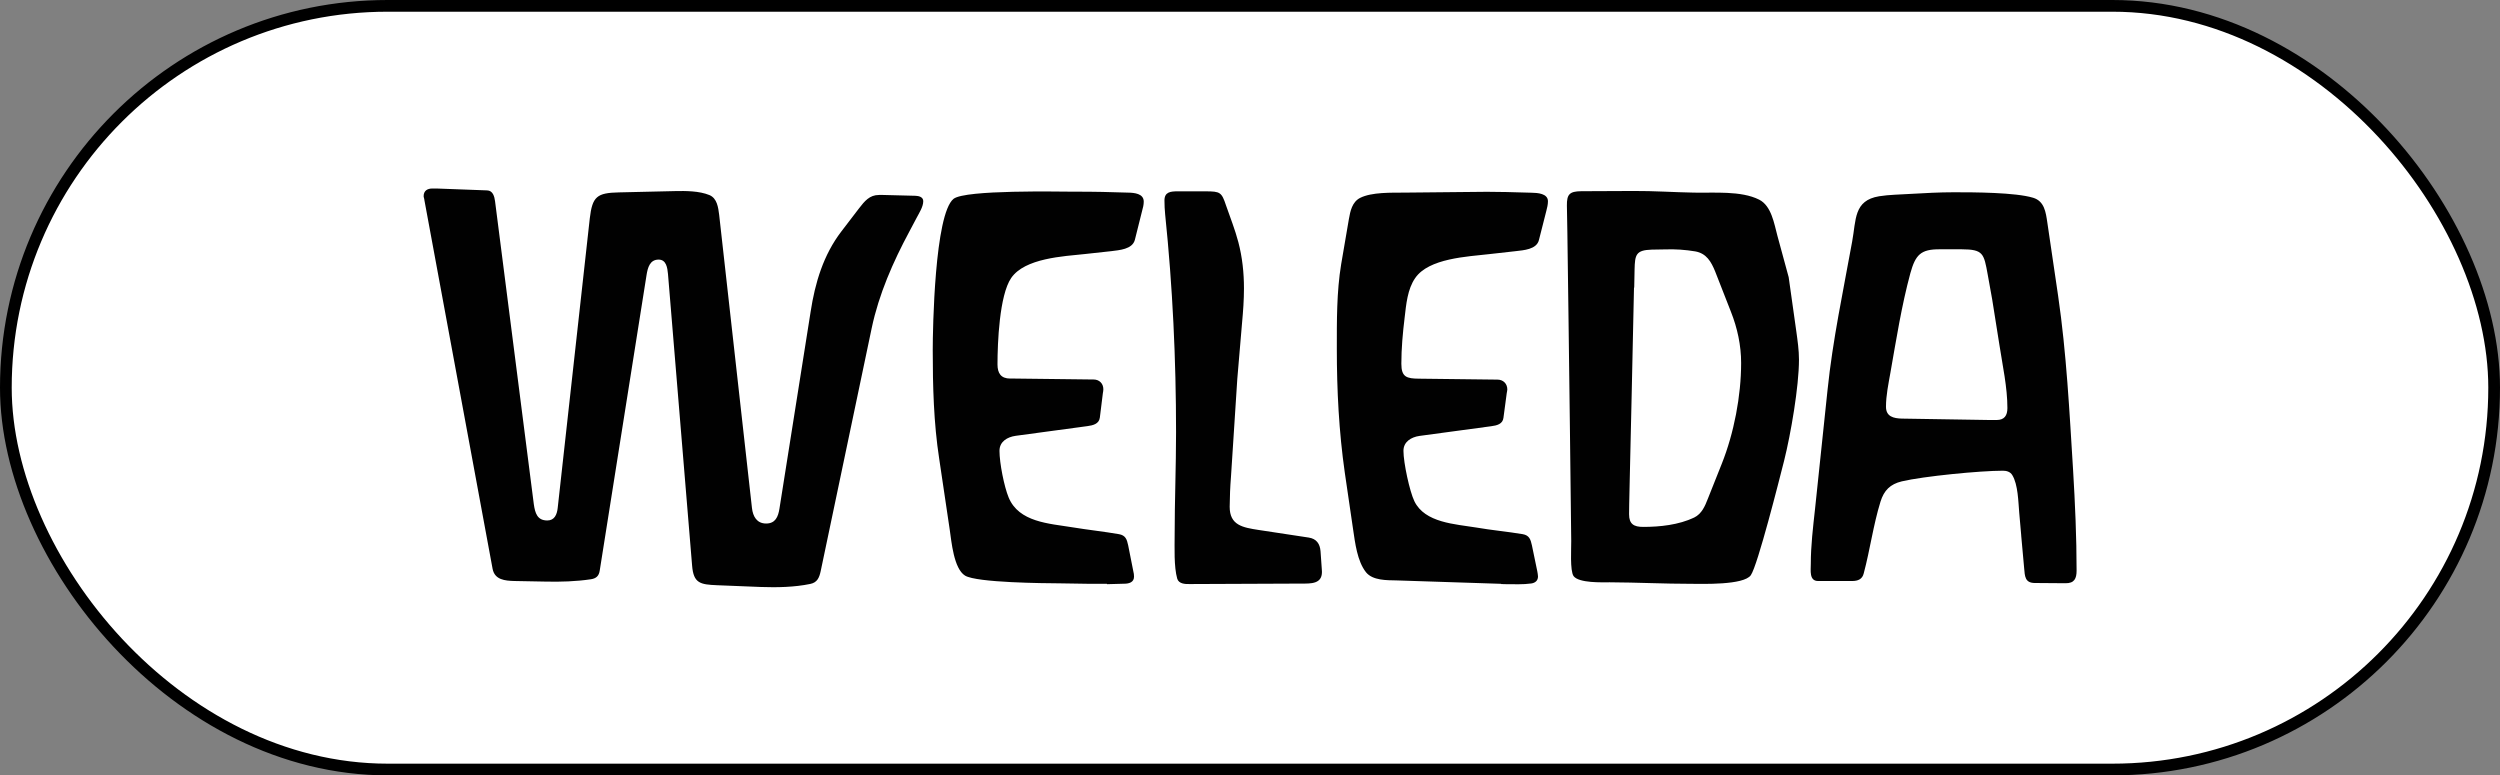<?xml version="1.0" encoding="UTF-8"?>
<svg id="Ebene_2" data-name="Ebene 2" xmlns="http://www.w3.org/2000/svg" viewBox="0 0 213.51 66.22">
  <rect x="0" y="0" width="213.51" height="66.22" fill="#808080" stroke="none"/>
  <defs>
    <style>
      .cls-1 {
        stroke: #000;
        stroke-miterlimit: 10;
      }

      .cls-1, .cls-2 {
        fill: #fff;
      }

      .cls-2, .cls-3 {
        fill-rule: evenodd;
      }

      .cls-3 {
        fill: #010101;
      }
    </style>
  </defs>
  <g id="Ebene_1-2" data-name="Ebene 1">
    <rect class="cls-1" x=".5" y=".5" width="212.51" height="65.22" rx="32.61" ry="32.61"/>
    <g>
      <path class="cls-3" d="m36.24,17.03l-.05-.2s-.01-.05-.01-.07c0-.47.32-.66.74-.66h.38s4.3.16,4.3.16c.49.01.63.52.68.93l3.31,25.87c.11.77.3,1.39,1.15,1.39.62,0,.83-.51.89-1.07l2.74-24.73c.22-1.87.61-2.18,2.5-2.22l4.76-.11c.93-.02,2.08-.02,2.96.34.66.28.75,1.07.83,1.69l2.8,25.03c.08.73.42,1.33,1.21,1.33s1.03-.57,1.14-1.28l2.66-16.8c.38-2.48,1.09-4.86,2.63-6.87l1.5-1.96c.48-.62.9-1.15,1.71-1.15h.36l2.75.07c.29.01.67.1.67.46,0,.49-.36,1.02-.57,1.43l-.62,1.17c-1.39,2.59-2.6,5.34-3.21,8.23l-4.36,20.77c-.12.55-.29.97-.89,1.09-1.34.28-2.85.31-4.22.26l-3.74-.15c-1.43-.06-2.01-.16-2.13-1.67l-2.06-24.91c-.05-.52-.14-1.23-.8-1.23-.75,0-.93.69-1.03,1.31l-4,25.25c-.07.46-.3.67-.75.74-1.26.19-2.6.23-3.87.2l-2.66-.05c-.81-.02-1.69-.1-1.87-1.04l-5.83-31.52h0Zm58.29,32.83h-1.46l-2.54-.04c-1.34-.01-7.1-.05-8.11-.66-.97-.6-1.16-2.92-1.31-3.93l-.9-6.06c-.47-3.06-.55-6.19-.55-9.28,0-1.76.16-11.61,1.78-12.91,1.01-.79,9.08-.61,10.25-.61.81,0,1.64,0,2.46.02l2.18.06c.53.01,1.35.07,1.35.77,0,.28-.07.54-.14.79l-.62,2.48c-.22.81-1.34.87-2.02.96l-2.2.24c-1.88.2-5.17.35-6.34,2.05-1.01,1.47-1.17,5.56-1.17,7.38,0,.75.29,1.21,1.09,1.21h.4l6.72.08c.48,0,.83.34.83.83,0,.11-.02.23-.04.33l-.26,2.1c-.07.54-.6.66-1.05.72l-6.14.83c-.71.1-1.38.49-1.38,1.28,0,1.05.4,3.06.78,3.98.87,2.12,3.46,2.23,5.43,2.55,1.33.22,2.67.36,4,.59.55.1.67.43.78.95l.44,2.22c.04.14.06.3.06.46,0,.48-.43.6-.83.6l-1.47.04h0Zm11.14-17.49l-.54,8.36c-.07.85-.1,1.7-.11,2.55,0,1.58,1.11,1.77,2.47,1.98l4.28.65c.66.1.96.53,1.01,1.17l.11,1.57c0,.07.01.13.01.2,0,1.03-.95.99-1.74.99l-9.57.04c-.38.01-.92-.02-1.05-.46-.29-1.02-.22-2.67-.22-3.71,0-2.93.12-5.86.12-8.79,0-6.22-.29-12.42-.93-18.6-.04-.4-.06-.8-.06-1.2,0-.73.52-.78,1.14-.78h2.4c1.21.01,1.34.06,1.72,1.21.36,1.04.77,2.06,1.05,3.13.34,1.29.48,2.62.48,3.95,0,.97-.07,1.94-.16,2.91l-.41,4.83h0Zm22.52,17.49l-8.9-.29c-.84-.02-2.05.02-2.63-.7-.75-.95-.93-2.52-1.1-3.66l-.71-4.85c-.5-3.5-.68-7.03-.68-10.56,0-2.39-.02-4.86.37-7.23l.66-3.86c.12-.69.28-1.46.96-1.81.99-.5,2.68-.44,3.79-.45l7.04-.07,1.65.02,2.18.06c.49.01,1.38.06,1.38.73,0,.28-.07.56-.14.83l-.63,2.48c-.2.81-1.32.87-1.99.95l-2.23.25c-1.89.22-5.19.35-6.35,2.05-.66.95-.77,2.26-.9,3.38-.16,1.31-.28,2.63-.28,3.94,0,1.14.46,1.26,1.5,1.27l6.71.08c.49,0,.84.35.84.84,0,.11-.04.22-.05.32l-.28,2.1c-.06.54-.57.66-1.04.72l-6.14.83c-.69.1-1.36.49-1.36,1.27,0,1.03.53,3.47.93,4.3.89,1.86,3.52,1.96,5.27,2.25,1.33.23,2.67.35,3.99.57.55.1.67.44.78.95l.46,2.22c.02.14.06.3.06.44,0,.36-.24.55-.57.6-.71.1-1.46.06-2.18.06-.13,0-.25,0-.38-.01h0Zm24.57-26.19l.65,4.61c.11.8.23,1.62.23,2.43,0,2.31-.7,6.36-1.27,8.64-.42,1.65-2.25,8.91-2.84,9.77-.6.87-4.18.74-5.09.74-2.32,0-4.64-.12-6.96-.13-.66,0-2.63.08-3.09-.53-.32-.46-.19-2.42-.2-2.99l-.11-9.41-.12-9.5-.1-7.46-.04-2.28c-.01-.96.22-1.22,1.22-1.23l4.48-.02c1.71-.01,3.44.11,5.15.14,1.7.04,4.02-.18,5.57.6,1.05.53,1.28,2.05,1.56,3.09l.96,3.53h0Zm19.86,22.05l-.17-1.94c-.08-.92-.1-2.4-.59-3.2-.17-.29-.49-.38-.8-.38-1.95,0-6.77.47-8.64.91-.99.24-1.52.77-1.82,1.74-.62,2.01-.89,4.1-1.43,6.12-.12.5-.5.65-.98.65h-2.92c-.77,0-.62-.91-.62-1.46,0-1.56.19-3.13.36-4.68l1.07-10.18c.44-4.26,1.34-8.46,2.1-12.66.35-1.87.12-3.52,2.31-3.88.87-.14,1.77-.14,2.66-.2,1.23-.07,2.48-.14,3.72-.14,1.75,0,5.25.01,6.77.47.96.29,1.08,1.23,1.21,2.11l.92,6.25c.72,4.92.97,9.93,1.28,14.89.17,2.86.3,5.73.3,8.59,0,.68-.19,1.09-.95,1.08l-2.63-.02c-.83-.01-.84-.57-.9-1.28l-.25-2.76h0Z"/>
      <path class="cls-2" d="m139.55,24.56l-.2,9.22-.17,7.46-.04,1.84c-.01.28-.01.56-.01.84,0,.84.41,1.08,1.2,1.08,1.44,0,3.04-.17,4.36-.8.65-.32.92-.97,1.17-1.61l1.19-2.99c1.04-2.61,1.65-5.79,1.65-8.6,0-1.5-.32-2.98-.87-4.37l-1.35-3.45c-.34-.83-.74-1.54-1.7-1.71-.84-.14-1.7-.2-2.55-.17l-1.16.02c-1.36.04-1.44.44-1.47,1.69l-.03,1.55h0Zm30.35,11.31h.62c.66,0,.92-.38.92-1.02,0-1.77-.41-3.62-.68-5.38l-.62-3.9-.38-2.11c-.33-1.82-.38-2.16-2.23-2.17h-1.86c-1.64-.01-2.08.47-2.52,2.05-.75,2.77-1.2,5.65-1.7,8.48-.17.96-.38,1.95-.38,2.92,0,.84.65.99,1.35,1.01l7.47.12h0Z"/>
    </g>
  </g>
</svg>